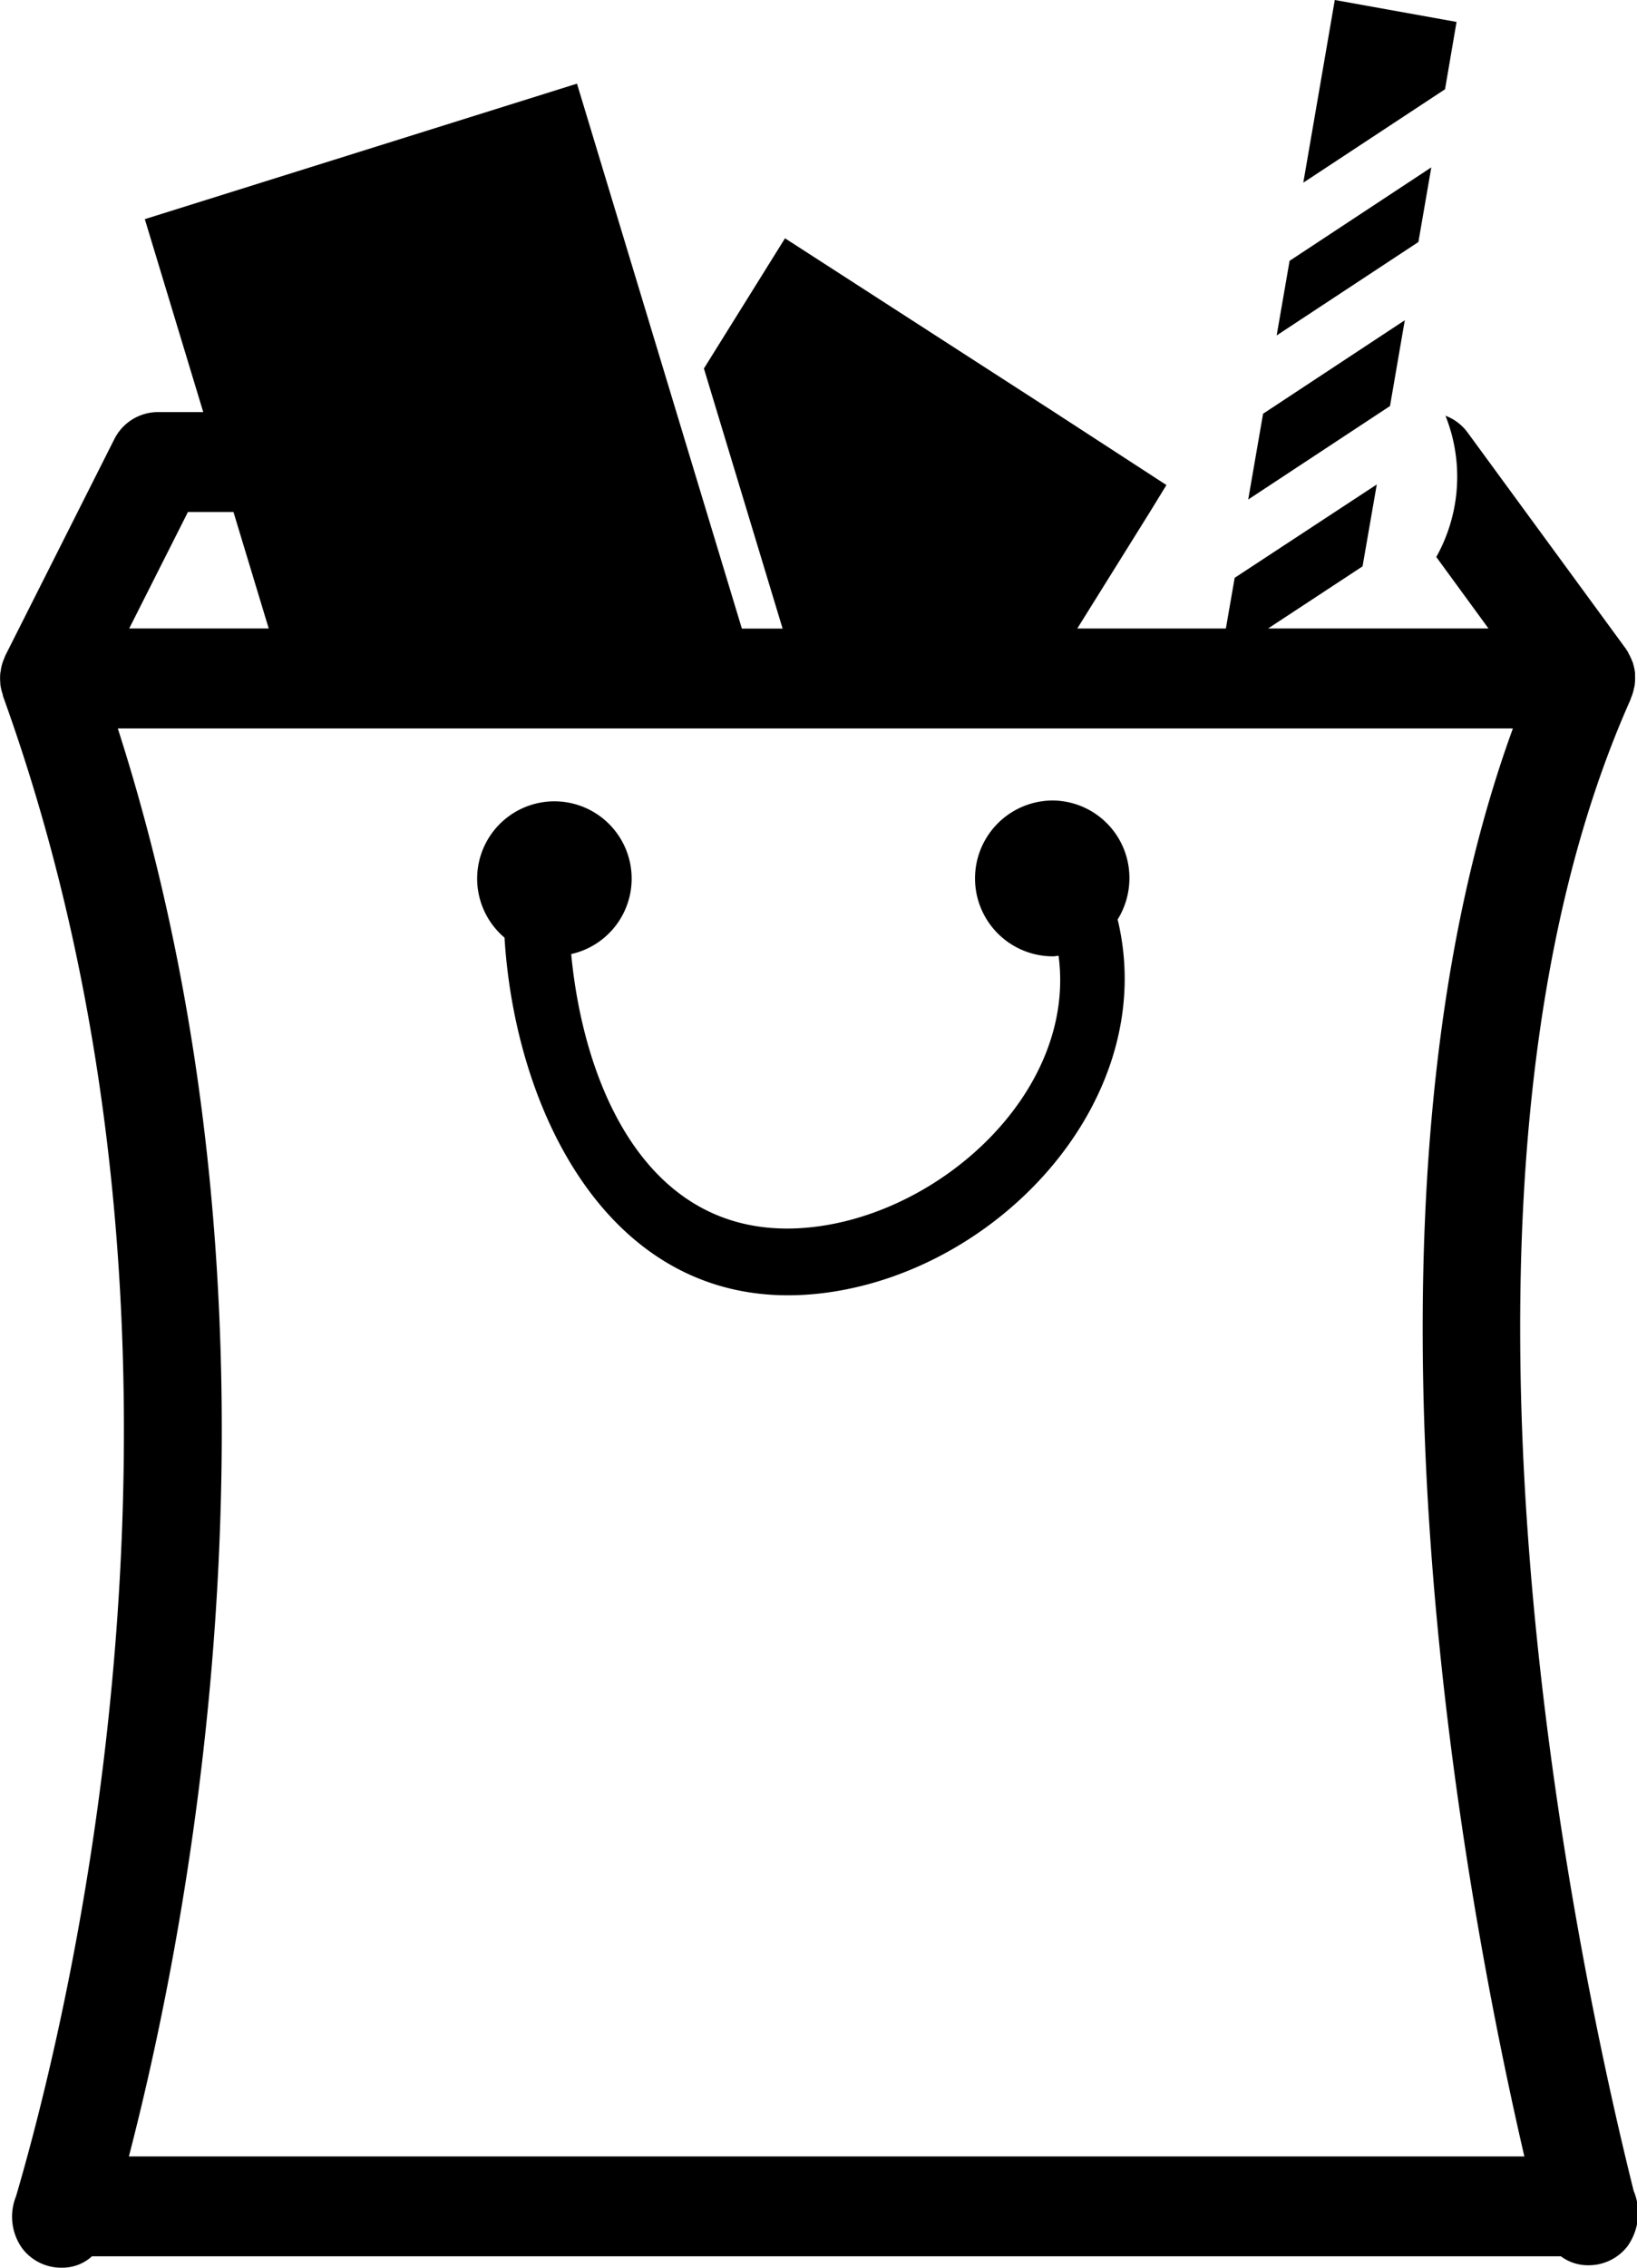 <svg xmlns="http://www.w3.org/2000/svg" width="26" height="36" viewBox="0 0 26 36">
<defs>
    <style>
      .cls-1 {
        fill-rule: evenodd;
      }
    </style>
  </defs>
  <path id="Forma_1" data-name="Forma 1" class="cls-1" d="M22.733,2.657L20.482,4.141,20.277,5.325l2.251-1.483ZM22.312,5.084L20.061,6.568,19.825,7.93l2.252-1.484Zm0.822-4.736L21.2,0,20.7,2.9l2.251-1.483ZM16.723,12.708a1.237,1.237,0,0,0,0,2.474c0.031,0,.06-0.007.09-0.009,0.293,2.2-1.973,4.207-4.12,4.325-2.418.133-3.421-2.25-3.621-4.352a1.227,1.227,0,1,0-1.059-.261c0.178,2.892,1.8,6.093,5.131,5.634,2.79-.385,5.284-3.12,4.607-5.922a1.242,1.242,0,0,0,.187-0.652A1.228,1.228,0,0,0,16.723,12.708ZM25.947,34.78C25.053,31.2,22.408,18.914,25.9,11.1c0-.008,0-0.016.007-0.024a0.742,0.742,0,0,0,.043-0.14c0-.012.007-0.023,0.009-0.035a0.85,0.85,0,0,0,.01-0.18c0-.011,0-0.022,0-0.033a0.738,0.738,0,0,0-.029-0.144c0-.017-0.011-0.033-0.017-0.05a0.907,0.907,0,0,0-.057-0.121c-0.006-.01-0.008-0.021-0.015-0.032s-0.009-.009-0.012-0.015-0.01-.019-0.017-0.028L23.307,6.863A0.772,0.772,0,0,0,22.958,6.6a2.608,2.608,0,0,1-.146,2.242l0.829,1.135h-3.5l1.5-.986,0.226-1.3L19.61,9.173l-0.14.805H17.11l1.153-1.849L18.526,7.7,16.747,6.544,12.468,3.783,11.18,5.85l1.25,4.129H11.783L9.164,1.328,2.3,3.479,3.228,6.542H2.508a0.777,0.777,0,0,0-.693.431L0.084,10.408c-0.008.015-.011,0.031-0.018,0.047a0.633,0.633,0,0,0-.024.061,0.743,0.743,0,0,0-.028.115c0,0.018-.007.036-0.009,0.055a0.822,0.822,0,0,0,0,.154c0,0.007,0,.013,0,0.02a0.821,0.821,0,0,0,.04.17s0,0.009,0,.014C3.735,21.254,1.138,31.86.254,34.868a0.865,0.865,0,0,0,.093.817A0.775,0.775,0,0,0,.969,36H0.98a0.7,0.7,0,0,0,.481-0.181H24.791a0.716,0.716,0,0,0,.446.142,0.776,0.776,0,0,0,.615-0.306A0.911,0.911,0,0,0,25.947,34.78ZM2.985,8.128H3.708l0.56,1.849H2.052ZM2.047,34.234c1.029-3.963,2.815-13.349-.176-22.67H24.029c-2.785,7.647-.828,18.307.182,22.67H2.047Z"/>
</svg>
